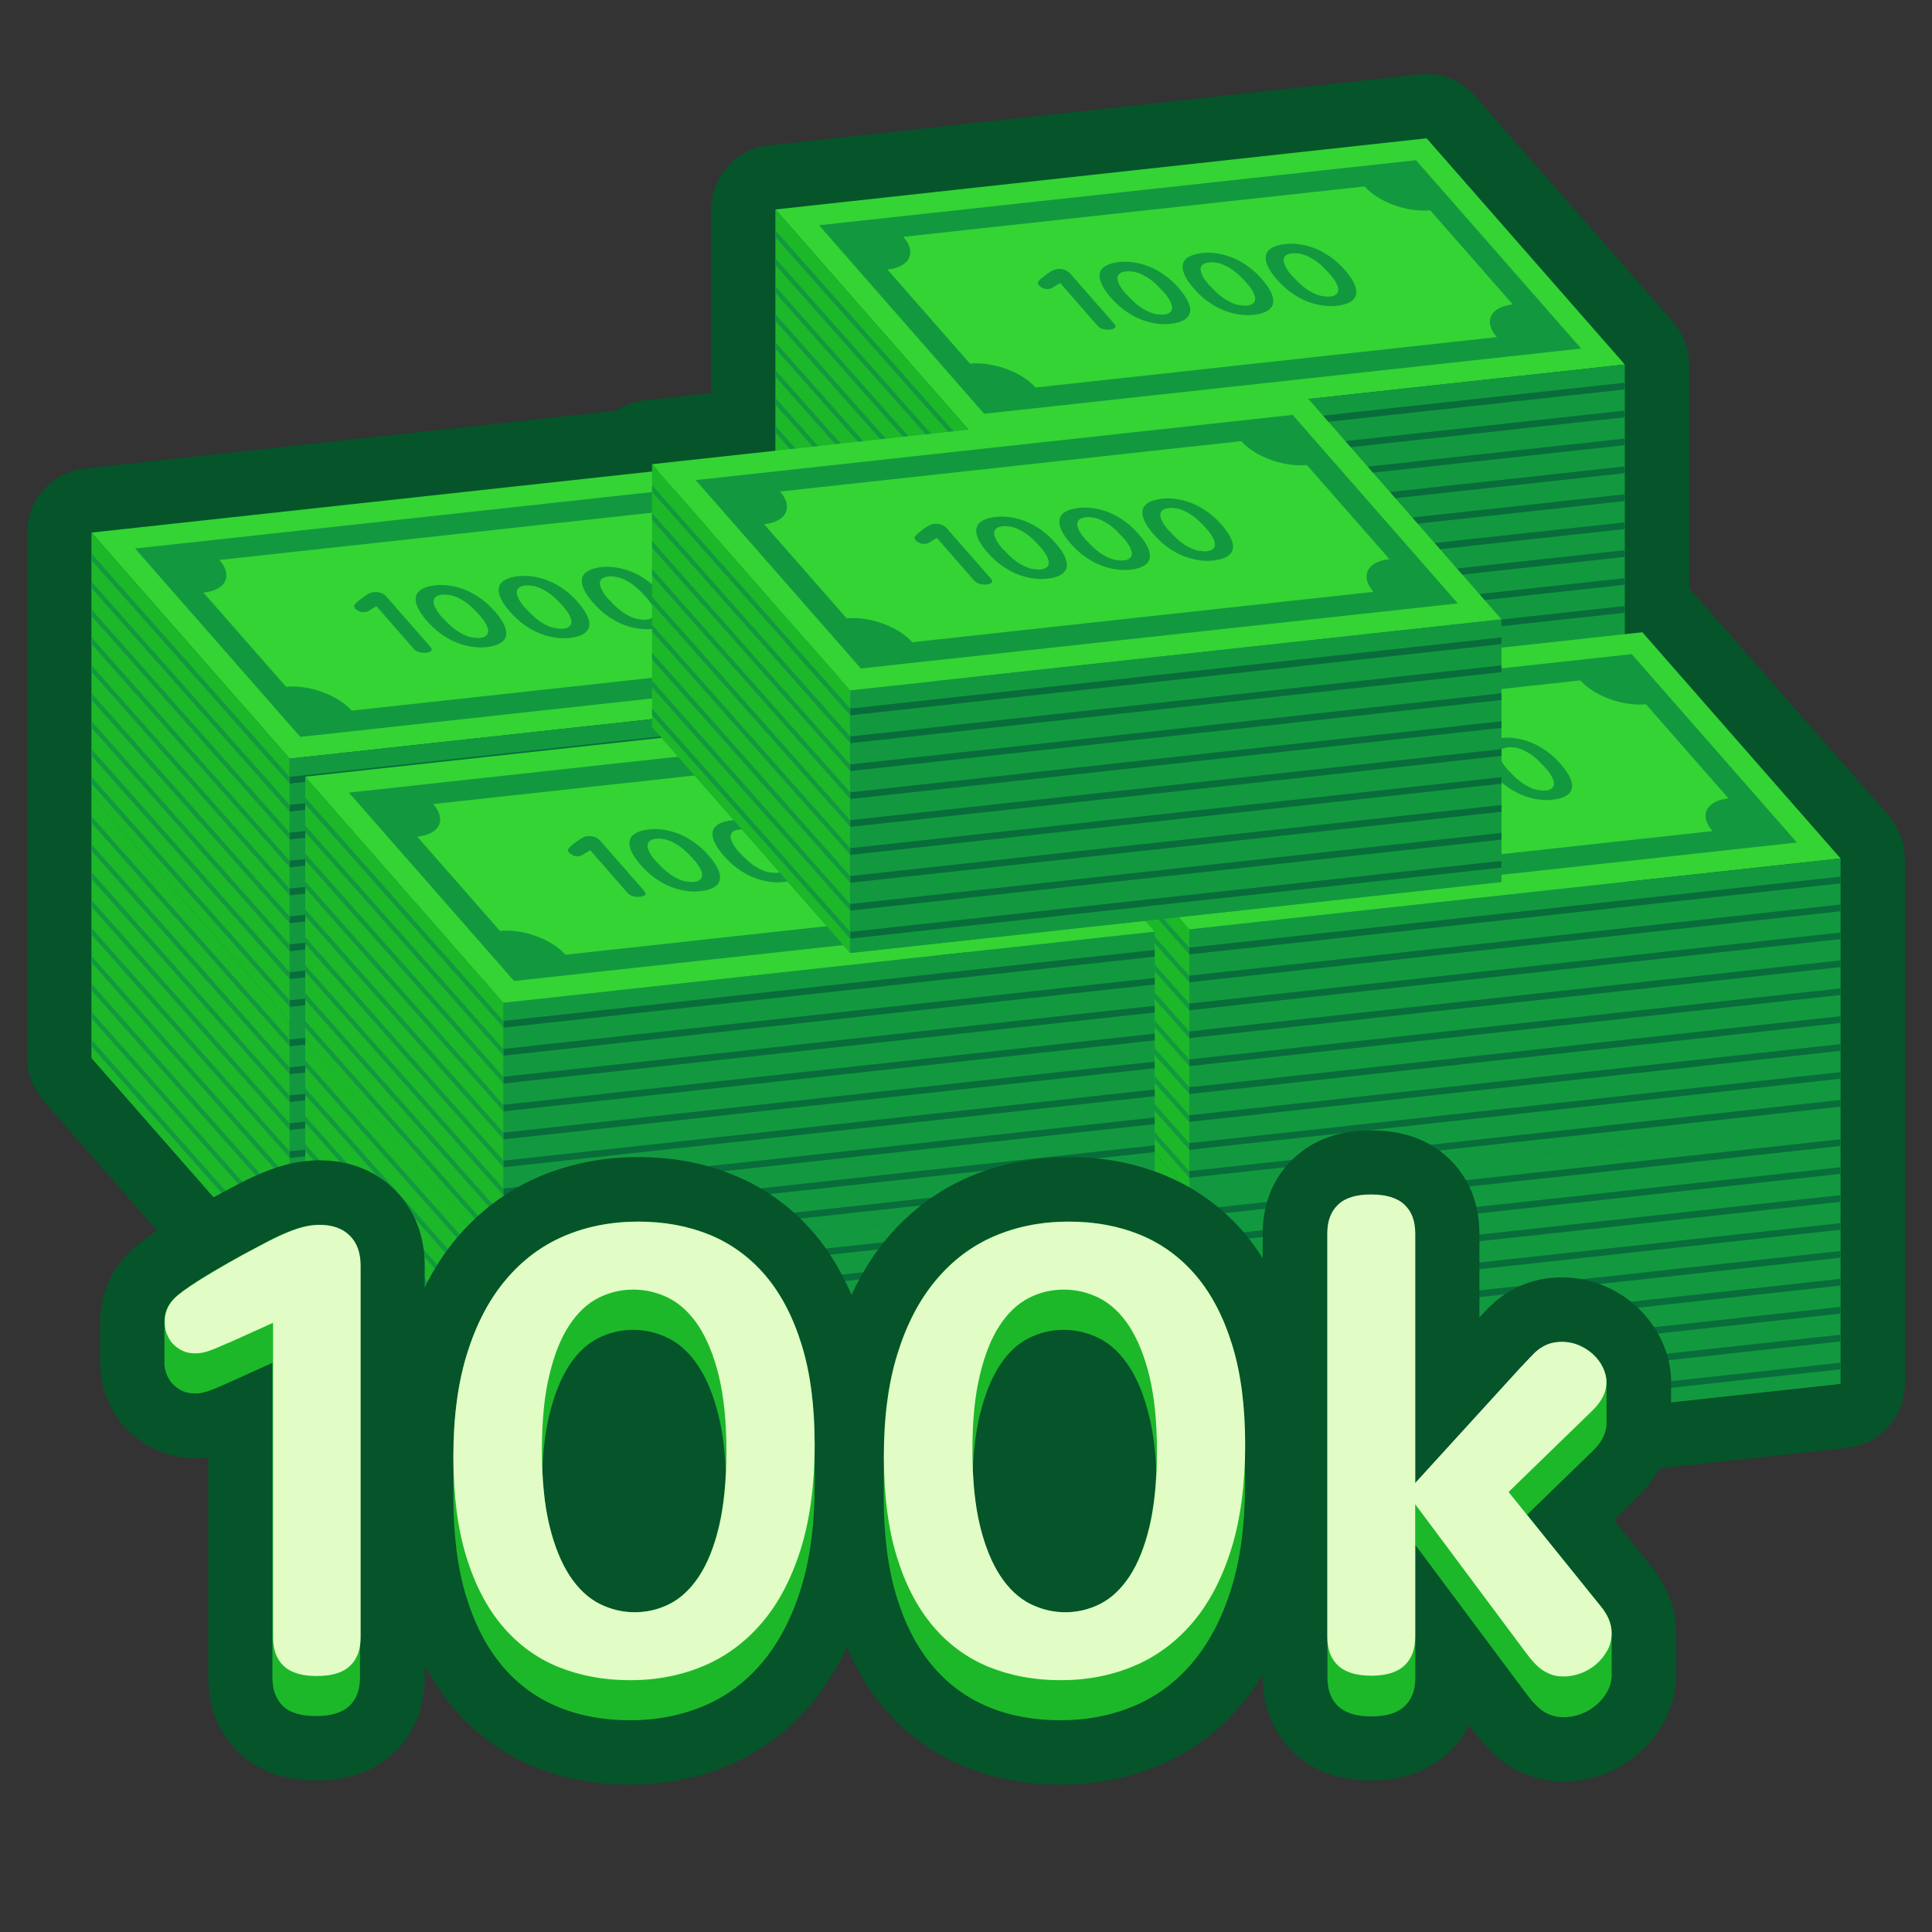 <?xml version="1.0" encoding="UTF-8"?>
<svg id="Icon" xmlns="http://www.w3.org/2000/svg" viewBox="0 0 120 120">
  <rect x="0" y="0" width="120" height="120" fill="#333333" stroke="none"/>
  <defs>
    <style>
      .cls-1 {
        fill: #e1fcc5;
      }

      .cls-2 {
        fill: #12993f;
      }

      .cls-3 {
        fill: #1cb829;
      }

      .cls-4 {
        fill: #34d434;
      }

      .cls-5 {
        fill: #086d3b;
      }

      .cls-6 {
        fill: #05542a;
      }
    </style>
  </defs>
  <g>
    <path class="cls-6" d="M118.32,53.32v32.63s-.01.08-.01.11c-.01.18-.02.35-.05.52-.01.06-.02.13-.03.19-.05.2-.1.41-.18.6,0,.02-.01.04-.02.05-.07.2-.17.39-.27.56-.04.06-.07.11-.11.17-.09.13-.18.26-.28.38-.05.05-.09.1-.13.14-.13.14-.27.28-.42.4-.02,0-.04.03-.06.04-.17.14-.35.25-.54.35-.05.03-.11.06-.17.09-.15.07-.29.13-.45.18-.06.02-.12.04-.19.06-.21.06-.43.11-.66.14l-40.45,4.41c-.14.01-.28.02-.43.02-.27,0-.53-.03-.79-.08-.01,0-.03,0-.05-.01t-.02.01c-.07.02-.13.05-.2.06-.21.06-.43.11-.65.14l-40.45,4.41c-.15.02-.29.02-.43.02-.01,0-.01.01-.01.01-.26,0-.52-.04-.78-.09h-.06c-.06-.02-.13-.05-.19-.07-.17-.04-.34-.09-.51-.16-.03-.02-.07-.02-.1-.04-.06-.03-.11-.07-.17-.1-.15-.07-.29-.15-.42-.25-.05-.03-.1-.04-.14-.08-.04-.03-.08-.07-.12-.11-.06-.04-.12-.08-.18-.13-.06-.05-.1-.12-.16-.18s-.12-.1-.17-.16l-12.31-14.04c-.15-.17-.27-.35-.39-.53-.02-.04-.04-.07-.06-.11t-.01-.01c-.06-.04-.12-.08-.18-.13s-.11-.12-.16-.18c-.06-.06-.12-.1-.18-.16l-12.31-14.04c-.14-.17-.27-.35-.38-.53-.03-.06-.06-.11-.1-.17-.07-.14-.14-.28-.2-.43-.03-.06-.05-.12-.07-.18-.07-.18-.12-.37-.16-.55,0-.03-.01-.05-.01-.07-.04-.22-.06-.43-.06-.65,0-.02-.01-.04-.01-.06v-32.63s.01-.1.01-.16c.01-.11.02-.23.03-.35.01-.08.03-.16.04-.24.02-.11.05-.22.08-.32.02-.09.04-.17.07-.25.02-.04.03-.09.04-.13.03-.06.06-.11.08-.17.04-.08.07-.15.11-.23.05-.1.11-.19.17-.29.04-.06.08-.13.13-.2.07-.09.14-.18.22-.27.05-.05.09-.11.15-.17.09-.09.18-.17.28-.26.05-.04.09-.08.14-.12.15-.12.31-.22.47-.32.04-.02.08-.03.12-.05.13-.07.27-.14.41-.2.02,0,.03-.01.04-.02.06-.02.11-.02.17-.04.11-.04.23-.08.35-.1.08-.02.17-.04.25-.05.07-.01.14-.03.21-.04l33.06-3.6c.07-.05.14-.1.21-.14.04-.02.08-.04.11-.06.14-.07.27-.13.42-.19.01-.01.03-.01.04-.02.05-.02.11-.03.16-.05.12-.04.23-.07.35-.1.09-.02.17-.03.26-.05.07-.01.13-.02.2-.03l4.1-.45v-11.4c0-.06.01-.11.01-.16.01-.12.01-.23.03-.35.01-.08.02-.16.04-.25.02-.1.04-.21.07-.32.03-.08.05-.16.08-.24.02-.05.02-.09.04-.13.02-.06.06-.12.08-.17.04-.08.07-.16.11-.23.05-.1.11-.19.17-.29.04-.07.08-.13.13-.2.07-.09.14-.18.22-.27.05-.06.09-.11.14-.17.09-.09.19-.17.29-.26.04-.04.09-.08.14-.12.15-.12.31-.23.47-.32.04-.02.08-.03.11-.05.14-.07.28-.14.42-.2,0,0,.03-.01.04-.02.05-.02.11-.03.16-.04.12-.04.24-.08.36-.11.08-.02.16-.03.24-.04.07-.01.14-.03.22-.04l40.44-4.41c1.3-.14,2.58.36,3.44,1.34l12.32,14.04c.05.07.1.14.15.21.04.05.07.09.11.14.14.2.26.41.36.63.02.03.03.07.05.11.08.2.15.41.2.62.01.05.02.09.03.14.05.24.08.49.08.73,0,.02.01.04.01.06v13.9l.1.1,12.31,14.04.15.21s.08.09.11.14c.14.2.26.41.36.63.02.04.03.07.05.11.08.2.15.41.2.62.01.05.03.09.04.15.04.23.07.48.07.72,0,.02.01.04.01.06Z"/>
    <g>
      <g>
        <polygon class="cls-2" points="100.92 38.95 60.47 43.37 48.16 29.32 88.61 24.91 100.92 38.95"/>
        <polygon class="cls-4" points="100.92 22.64 60.47 27.05 48.16 13.01 88.61 8.59 100.92 22.64"/>
        <polygon class="cls-2" points="61.13 25.7 50.87 13.99 87.95 9.95 98.21 21.65 61.13 25.7"/>
        <path class="cls-4" d="M60.25,22.59l-5.13-5.85c1.4-.15,1.84-1.06.99-2.03l28.65-3.13c.85.97,2.67,1.63,4.07,1.48l5.13,5.85c-1.4.15-1.84,1.06-.99,2.03l-28.65,3.13c-.85-.97-2.67-1.63-4.07-1.48Z"/>
        <g>
          <path class="cls-2" d="M65.45,17.83s-.07.04-.1.05-.05.03-.08.04-.05.02-.07.02-.05,0-.07.01c-.05,0-.11,0-.17,0s-.11-.02-.17-.05-.1-.05-.15-.08-.08-.06-.11-.1c-.07-.08-.08-.14-.05-.21.02-.04.07-.1.16-.18s.2-.17.34-.27c.08-.06.15-.11.21-.15s.12-.08.17-.1.11-.05.16-.07.11-.03.17-.03c.15-.02.3,0,.44.05s.26.13.35.24l2.71,3.09c.09.1.12.19.08.25s-.15.11-.32.13-.33,0-.47-.04-.25-.12-.34-.23l-2.29-2.62-.39.23Z"/>
          <path class="cls-2" d="M68.99,18.48c-.29-.33-.48-.62-.59-.88s-.13-.48-.08-.66.18-.33.38-.44.46-.18.78-.22.64-.03.96.02.65.14.97.27.63.31.94.53.6.49.88.81.48.62.59.88.13.48.08.66-.18.33-.38.44-.46.18-.78.22-.64.03-.96-.02-.65-.14-.97-.27-.63-.31-.94-.53-.6-.49-.88-.81ZM70,18.31c.22.25.43.45.64.62s.41.29.61.39.38.16.56.19.34.04.48.03.27-.05.36-.12.14-.15.15-.27-.03-.26-.12-.44-.24-.39-.46-.63-.43-.45-.64-.62-.41-.29-.61-.39-.38-.16-.56-.19-.34-.04-.49-.02-.27.05-.36.12-.14.15-.15.27.03.26.12.44.24.39.46.63Z"/>
          <path class="cls-2" d="M74.15,17.92c-.29-.33-.48-.62-.59-.88s-.13-.48-.08-.66.18-.33.38-.44.46-.18.78-.22.64-.03.96.02.65.14.97.27.63.31.94.53.6.49.88.81.48.62.59.88.13.48.08.66-.18.33-.38.44-.46.18-.78.22-.64.03-.96-.02-.65-.14-.97-.27-.63-.31-.94-.53-.6-.49-.88-.81ZM75.16,17.75c.22.25.43.45.64.62s.41.29.61.39.38.16.56.19.34.04.48.03.27-.05.36-.12.14-.15.15-.27-.03-.26-.12-.44-.24-.39-.46-.63-.43-.45-.64-.62-.41-.29-.61-.39-.38-.16-.56-.19-.34-.04-.49-.02-.27.05-.36.12-.14.15-.15.27.03.26.12.44.24.39.46.63Z"/>
          <path class="cls-2" d="M79.31,17.36c-.29-.33-.48-.62-.59-.88s-.13-.48-.08-.66.18-.33.38-.44.46-.18.78-.22.64-.03.96.02.65.14.97.27.63.31.94.53.6.49.88.81.48.62.59.88.13.48.08.66-.18.33-.38.44-.46.18-.78.22-.64.03-.96-.02-.65-.14-.97-.27-.63-.31-.94-.53-.6-.49-.88-.81ZM80.32,17.19c.22.25.43.45.64.62s.41.29.61.39.38.16.56.19.34.04.48.03.27-.05.36-.12.14-.15.15-.27-.03-.26-.12-.44-.24-.39-.46-.63-.43-.45-.64-.62-.41-.29-.61-.39-.38-.16-.56-.19-.34-.04-.49-.02-.27.05-.36.12-.14.15-.15.27.03.26.12.44.24.39.46.63Z"/>
        </g>
        <polygon class="cls-3" points="60.47 27.05 60.47 43.37 48.16 29.32 48.16 13.01 60.47 27.05"/>
        <polygon class="cls-2" points="60.47 27.05 60.47 43.37 100.92 38.95 100.92 22.64 60.47 27.05"/>
        <g>
          <polygon class="cls-5" points="60.47 28.18 60.47 28.6 100.92 24.19 100.92 23.77 60.47 28.18"/>
          <polygon class="cls-5" points="60.47 29.92 60.47 30.33 100.92 25.92 100.92 25.5 60.47 29.92"/>
          <polygon class="cls-5" points="60.47 31.65 60.47 32.07 100.92 27.65 100.92 27.24 60.47 31.65"/>
          <polygon class="cls-5" points="60.47 33.38 60.47 33.8 100.92 29.39 100.92 28.97 60.47 33.38"/>
          <polygon class="cls-5" points="60.47 35.12 60.47 35.54 100.92 31.12 100.92 30.7 60.47 35.12"/>
          <polygon class="cls-5" points="60.47 36.85 60.47 37.27 100.92 32.86 100.92 32.44 60.47 36.85"/>
          <polygon class="cls-5" points="60.47 38.59 60.47 39 100.92 34.59 100.92 34.17 60.47 38.59"/>
          <polygon class="cls-5" points="60.47 40.32 60.47 40.74 100.92 36.32 100.92 35.91 60.47 40.32"/>
          <polygon class="cls-5" points="60.47 42.05 60.47 42.47 100.92 38.06 100.92 37.64 60.47 42.05"/>
        </g>
        <g>
          <polygon class="cls-2" points="60.47 28.18 60.47 28.6 48.16 14.73 48.16 14.31 60.47 28.18"/>
          <polygon class="cls-2" points="60.47 29.92 60.47 30.33 48.16 16.46 48.16 16.04 60.47 29.92"/>
          <polygon class="cls-2" points="60.47 31.65 60.47 32.07 48.16 18.19 48.16 17.78 60.47 31.65"/>
          <polygon class="cls-2" points="60.47 33.38 60.47 33.8 48.16 19.93 48.16 19.51 60.47 33.38"/>
          <polygon class="cls-2" points="60.47 35.12 60.47 35.54 48.16 21.66 48.16 21.25 60.47 35.12"/>
          <polygon class="cls-2" points="60.47 36.85 60.47 37.27 48.16 23.4 48.16 22.98 60.47 36.85"/>
          <polygon class="cls-2" points="60.47 38.59 60.47 39 48.16 25.13 48.16 24.71 60.47 38.59"/>
          <polygon class="cls-2" points="60.47 40.32 60.47 40.74 48.16 26.86 48.16 26.45 60.47 40.32"/>
          <polygon class="cls-2" points="60.47 42.05 60.47 42.47 48.16 28.6 48.16 28.18 60.47 42.05"/>
        </g>
        <g>
          <polygon class="cls-2" points="100.92 55.27 60.47 59.68 48.16 45.64 88.61 41.22 100.92 55.27"/>
          <polygon class="cls-3" points="60.47 43.37 60.47 59.68 48.16 45.64 48.16 29.32 60.47 43.37"/>
          <polygon class="cls-2" points="60.47 43.37 60.47 59.68 100.92 55.27 100.92 38.95 60.47 43.37"/>
          <g>
            <polygon class="cls-5" points="60.47 44.5 60.47 44.91 100.92 40.5 100.92 40.08 60.47 44.5"/>
            <polygon class="cls-5" points="60.47 46.23 60.47 46.65 100.92 42.23 100.92 41.82 60.47 46.23"/>
            <polygon class="cls-5" points="60.47 47.96 60.47 48.38 100.92 43.97 100.92 43.55 60.47 47.96"/>
            <polygon class="cls-5" points="60.47 49.7 60.47 50.12 100.92 45.7 100.92 45.29 60.47 49.7"/>
            <polygon class="cls-5" points="60.47 51.43 60.47 51.85 100.92 47.44 100.92 47.02 60.47 51.43"/>
            <polygon class="cls-5" points="60.47 53.17 60.47 53.58 100.92 49.17 100.92 48.75 60.47 53.17"/>
            <polygon class="cls-5" points="60.47 54.9 60.47 55.32 100.92 50.91 100.92 50.49 60.47 54.9"/>
            <polygon class="cls-5" points="60.47 56.64 60.47 57.05 100.92 52.64 100.92 52.22 60.47 56.64"/>
            <polygon class="cls-5" points="60.47 58.37 60.47 58.79 100.92 54.37 100.92 53.96 60.47 58.37"/>
          </g>
          <g>
            <polygon class="cls-2" points="60.47 44.5 60.47 44.91 48.16 31.04 48.16 30.62 60.47 44.5"/>
            <polygon class="cls-2" points="60.47 46.23 60.47 46.65 48.16 32.77 48.16 32.36 60.47 46.23"/>
            <polygon class="cls-2" points="60.47 47.96 60.47 48.38 48.16 34.51 48.16 34.09 60.47 47.96"/>
            <polygon class="cls-2" points="60.47 49.7 60.47 50.12 48.16 36.24 48.16 35.83 60.47 49.7"/>
            <polygon class="cls-2" points="60.47 51.43 60.47 51.85 48.16 37.98 48.16 37.56 60.47 51.43"/>
            <polygon class="cls-2" points="60.47 53.17 60.47 53.58 48.16 39.71 48.16 39.29 60.47 53.17"/>
            <polygon class="cls-2" points="60.47 54.9 60.47 55.32 48.16 41.45 48.16 41.03 60.47 54.9"/>
            <polygon class="cls-2" points="60.47 56.64 60.47 57.05 48.16 43.18 48.16 42.76 60.47 56.64"/>
            <polygon class="cls-2" points="60.47 58.37 60.47 58.79 48.16 44.91 48.16 44.5 60.47 58.37"/>
          </g>
        </g>
      </g>
      <g>
        <polygon class="cls-2" points="114.32 69.63 73.87 74.05 61.56 60 102.01 55.59 114.32 69.63"/>
        <polygon class="cls-4" points="114.32 53.32 73.87 57.73 61.56 43.69 102.01 39.27 114.32 53.32"/>
        <polygon class="cls-2" points="74.53 56.38 64.27 44.67 101.35 40.63 111.61 52.33 74.53 56.38"/>
        <path class="cls-4" d="M73.65,53.27l-5.13-5.85c1.4-.15,1.84-1.06.99-2.03l28.65-3.13c.85.97,2.67,1.63,4.07,1.48l5.13,5.85c-1.4.15-1.84,1.06-.99,2.03l-28.65,3.13c-.85-.97-2.67-1.63-4.07-1.48Z"/>
        <g>
          <path class="cls-2" d="M78.85,48.51s-.07.04-.1.05-.05.03-.08.04-.05.02-.07.02-.05,0-.07.01c-.05,0-.11,0-.17,0s-.11-.02-.17-.05-.1-.05-.15-.08-.08-.06-.11-.1c-.07-.08-.08-.14-.05-.21.02-.04.07-.1.16-.18s.2-.17.34-.27c.08-.06.15-.11.21-.15s.12-.08.17-.1.11-.05.16-.07.11-.03.17-.03c.15-.02.3,0,.44.05s.26.13.35.24l2.71,3.09c.09.1.12.19.08.25s-.15.11-.32.13-.33,0-.47-.04-.25-.12-.34-.23l-2.29-2.62-.39.23Z"/>
          <path class="cls-2" d="M82.39,49.16c-.29-.33-.48-.62-.59-.88s-.13-.48-.08-.66.18-.33.38-.44.46-.18.78-.22.64-.03.96.02.65.14.97.27.63.31.94.53.6.49.88.81.48.62.59.88.13.48.08.66-.18.33-.38.44-.46.18-.78.22-.64.03-.96-.02-.65-.14-.97-.27-.63-.31-.94-.53-.6-.49-.88-.81ZM83.4,48.99c.22.25.43.45.64.62s.41.29.61.39.38.16.56.19.34.04.48.03.27-.05.36-.12.14-.15.15-.27-.03-.26-.12-.44-.24-.39-.46-.63-.43-.45-.64-.62-.41-.29-.61-.39-.38-.16-.56-.19-.34-.04-.49-.02-.27.05-.36.12-.14.15-.15.27.03.26.12.44.24.39.46.63Z"/>
          <path class="cls-2" d="M87.55,48.6c-.29-.33-.48-.62-.59-.88s-.13-.48-.08-.66.18-.33.38-.44.46-.18.78-.22.64-.03.96.02.65.14.97.27.63.31.94.53.6.49.88.81.48.62.59.88.13.48.08.66-.18.33-.38.44-.46.18-.78.22-.64.03-.96-.02-.65-.14-.97-.27-.63-.31-.94-.53-.6-.49-.88-.81ZM88.56,48.43c.22.25.43.45.64.62s.41.29.61.39.38.16.56.19.34.04.48.03.27-.05.36-.12.14-.15.15-.27-.03-.26-.12-.44-.24-.39-.46-.63-.43-.45-.64-.62-.41-.29-.61-.39-.38-.16-.56-.19-.34-.04-.49-.02-.27.05-.36.12-.14.15-.15.27.03.26.12.44.24.39.46.63Z"/>
          <path class="cls-2" d="M92.71,48.04c-.29-.33-.48-.62-.59-.88s-.13-.48-.08-.66.18-.33.38-.44.46-.18.78-.22.64-.03.96.02.65.14.97.27.63.31.94.53.6.49.88.81.48.62.59.88.13.48.08.66-.18.33-.38.44-.46.18-.78.22-.64.03-.96-.02-.65-.14-.97-.27-.63-.31-.94-.53-.6-.49-.88-.81ZM93.72,47.87c.22.25.43.45.64.62s.41.29.61.39.38.16.56.19.34.04.48.03.27-.05.36-.12.14-.15.15-.27-.03-.26-.12-.44-.24-.39-.46-.63-.43-.45-.64-.62-.41-.29-.61-.39-.38-.16-.56-.19-.34-.04-.49-.02-.27.05-.36.12-.14.15-.15.27.03.26.12.44.24.39.46.63Z"/>
        </g>
        <polygon class="cls-3" points="73.87 57.73 73.87 74.05 61.56 60 61.56 43.69 73.87 57.73"/>
        <polygon class="cls-2" points="73.87 57.73 73.87 74.05 114.32 69.63 114.32 53.32 73.87 57.73"/>
        <g>
          <polygon class="cls-5" points="73.87 58.86 73.87 59.28 114.32 54.87 114.32 54.45 73.87 58.86"/>
          <polygon class="cls-5" points="73.87 60.6 73.87 61.01 114.32 56.6 114.32 56.18 73.87 60.6"/>
          <polygon class="cls-5" points="73.87 62.33 73.87 62.75 114.32 58.33 114.32 57.92 73.87 62.33"/>
          <polygon class="cls-5" points="73.87 64.06 73.87 64.48 114.32 60.07 114.32 59.65 73.87 64.06"/>
          <polygon class="cls-5" points="73.87 65.8 73.87 66.22 114.32 61.8 114.32 61.39 73.87 65.8"/>
          <polygon class="cls-5" points="73.87 67.53 73.87 67.95 114.32 63.54 114.32 63.12 73.87 67.53"/>
          <polygon class="cls-5" points="73.87 69.27 73.87 69.68 114.32 65.27 114.32 64.85 73.87 69.27"/>
          <polygon class="cls-5" points="73.87 71 73.87 71.42 114.32 67 114.32 66.59 73.87 71"/>
          <polygon class="cls-5" points="73.87 72.74 73.87 73.15 114.32 68.74 114.32 68.32 73.87 72.74"/>
        </g>
        <g>
          <polygon class="cls-2" points="73.87 58.86 73.87 59.28 61.56 45.41 61.56 44.99 73.87 58.86"/>
          <polygon class="cls-2" points="73.87 60.6 73.87 61.01 61.56 47.14 61.56 46.72 73.87 60.6"/>
          <polygon class="cls-2" points="73.87 62.33 73.87 62.75 61.56 48.87 61.56 48.46 73.87 62.33"/>
          <polygon class="cls-2" points="73.87 64.06 73.87 64.48 61.56 50.61 61.56 50.19 73.87 64.06"/>
          <polygon class="cls-2" points="73.87 65.8 73.87 66.22 61.56 52.34 61.56 51.93 73.87 65.8"/>
          <polygon class="cls-2" points="73.87 67.53 73.87 67.95 61.56 54.08 61.56 53.66 73.87 67.53"/>
          <polygon class="cls-2" points="73.87 69.27 73.87 69.68 61.56 55.81 61.56 55.39 73.87 69.27"/>
          <polygon class="cls-2" points="73.87 71 73.87 71.42 61.56 57.55 61.56 57.13 73.87 71"/>
          <polygon class="cls-2" points="73.87 72.74 73.87 73.15 61.56 59.28 61.56 58.86 73.87 72.74"/>
        </g>
        <g>
          <polygon class="cls-2" points="114.32 85.95 73.87 90.36 61.56 76.32 102.01 71.9 114.32 85.95"/>
          <polygon class="cls-3" points="73.87 74.05 73.87 90.36 61.56 76.32 61.56 60 73.87 74.05"/>
          <polygon class="cls-2" points="73.87 74.05 73.87 90.36 114.32 85.95 114.32 69.63 73.87 74.05"/>
          <g>
            <polygon class="cls-5" points="73.87 75.18 73.87 75.59 114.32 71.18 114.32 70.76 73.87 75.18"/>
            <polygon class="cls-5" points="73.87 76.91 73.87 77.33 114.32 72.91 114.32 72.5 73.87 76.91"/>
            <polygon class="cls-5" points="73.87 78.65 73.87 79.06 114.32 74.65 114.32 74.23 73.87 78.65"/>
            <polygon class="cls-5" points="73.87 80.38 73.87 80.8 114.32 76.38 114.32 75.97 73.87 80.38"/>
            <polygon class="cls-5" points="73.87 82.11 73.87 82.53 114.32 78.12 114.32 77.7 73.87 82.11"/>
            <polygon class="cls-5" points="73.87 83.85 73.87 84.26 114.32 79.85 114.32 79.43 73.87 83.85"/>
            <polygon class="cls-5" points="73.87 85.58 73.87 86 114.32 81.59 114.32 81.17 73.87 85.58"/>
            <polygon class="cls-5" points="73.87 87.32 73.87 87.73 114.32 83.32 114.32 82.9 73.87 87.32"/>
            <polygon class="cls-5" points="73.87 89.05 73.87 89.47 114.32 85.05 114.32 84.64 73.87 89.05"/>
          </g>
          <g>
            <polygon class="cls-2" points="73.87 75.18 73.87 75.59 61.56 61.72 61.56 61.3 73.87 75.18"/>
            <polygon class="cls-2" points="73.87 76.91 73.87 77.33 61.56 63.46 61.56 63.04 73.87 76.91"/>
            <polygon class="cls-2" points="73.87 78.65 73.87 79.06 61.56 65.19 61.56 64.77 73.87 78.65"/>
            <polygon class="cls-2" points="73.87 80.38 73.87 80.8 61.56 66.92 61.56 66.51 73.87 80.38"/>
            <polygon class="cls-2" points="73.87 82.11 73.87 82.53 61.56 68.66 61.56 68.24 73.87 82.11"/>
            <polygon class="cls-2" points="73.87 83.85 73.87 84.26 61.56 70.39 61.56 69.97 73.87 83.85"/>
            <polygon class="cls-2" points="73.87 85.58 73.87 86 61.56 72.13 61.56 71.71 73.87 85.58"/>
            <polygon class="cls-2" points="73.87 87.32 73.87 87.73 61.56 73.86 61.56 73.44 73.87 87.32"/>
            <polygon class="cls-2" points="73.87 89.05 73.87 89.47 61.56 75.59 61.56 75.18 73.87 89.05"/>
          </g>
        </g>
      </g>
      <g>
        <polygon class="cls-2" points="58.44 59.03 17.99 63.44 5.68 49.39 46.13 44.98 58.44 59.03"/>
        <polygon class="cls-4" points="58.44 42.71 17.99 47.12 5.68 33.08 46.13 28.67 58.44 42.71"/>
        <polygon class="cls-2" points="18.65 45.77 8.39 34.07 45.47 30.02 55.73 41.72 18.65 45.77"/>
        <path class="cls-4" d="M17.77,42.66l-5.13-5.85c1.4-.15,1.84-1.06.99-2.03l28.65-3.13c.85.97,2.67,1.63,4.07,1.48l5.13,5.85c-1.4.15-1.84,1.06-.99,2.03l-28.65,3.13c-.85-.97-2.67-1.63-4.07-1.48Z"/>
        <g>
          <path class="cls-2" d="M22.98,37.9s-.07.04-.1.05-.05.03-.08.04-.05.02-.07.02-.05,0-.07.01c-.05,0-.11,0-.17,0s-.11-.02-.17-.05-.1-.05-.15-.08-.08-.06-.11-.1c-.07-.08-.08-.14-.05-.21.02-.04.07-.1.16-.18s.2-.17.34-.27c.08-.06.15-.11.21-.15s.12-.08.17-.1.11-.05.16-.07.11-.03.17-.03c.15-.02.3,0,.44.05s.26.13.35.24l2.71,3.09c.09.1.12.19.08.25s-.15.11-.32.13-.33,0-.47-.04-.25-.12-.34-.23l-2.29-2.62-.39.23Z"/>
          <path class="cls-2" d="M26.51,38.56c-.29-.33-.48-.62-.59-.88s-.13-.48-.08-.66.18-.33.38-.44.46-.18.78-.22.64-.03.96.02.65.14.97.27.63.31.94.53.6.49.88.81.48.62.59.88.13.48.08.66-.18.33-.38.44-.46.18-.78.22-.64.03-.96-.02-.65-.14-.97-.27-.63-.31-.94-.53-.6-.49-.88-.81ZM27.52,38.39c.22.25.43.45.64.62s.41.29.61.39.38.16.56.19.34.04.48.03.27-.05.36-.12.14-.15.15-.27-.03-.26-.12-.44-.24-.39-.46-.63-.43-.45-.64-.62-.41-.29-.61-.39-.38-.16-.56-.19-.34-.04-.49-.02-.27.05-.36.12-.14.15-.15.27.03.26.12.44.24.39.46.63Z"/>
          <path class="cls-2" d="M31.67,37.99c-.29-.33-.48-.62-.59-.88s-.13-.48-.08-.66.18-.33.38-.44.46-.18.78-.22.64-.03.96.02.65.14.97.27.63.31.94.53.6.49.88.81.48.62.59.88.13.48.08.66-.18.33-.38.44-.46.18-.78.22-.64.03-.96-.02-.65-.14-.97-.27-.63-.31-.94-.53-.6-.49-.88-.81ZM32.69,37.82c.22.25.43.45.64.62s.41.29.61.39.38.16.56.19.34.04.48.03.27-.05.36-.12.14-.15.15-.27-.03-.26-.12-.44-.24-.39-.46-.63-.43-.45-.64-.62-.41-.29-.61-.39-.38-.16-.56-.19-.34-.04-.49-.02-.27.05-.36.12-.14.15-.15.27.03.26.12.44.24.39.46.63Z"/>
          <path class="cls-2" d="M36.83,37.43c-.29-.33-.48-.62-.59-.88s-.13-.48-.08-.66.18-.33.38-.44.46-.18.78-.22.64-.03.96.02.65.14.97.27.63.31.94.53.6.49.88.81.48.62.59.88.13.48.08.66-.18.33-.38.44-.46.18-.78.22-.64.03-.96-.02-.65-.14-.97-.27-.63-.31-.94-.53-.6-.49-.88-.81ZM37.85,37.26c.22.25.43.45.64.62s.41.29.61.39.38.16.56.19.34.04.48.03.27-.05.36-.12.14-.15.15-.27-.03-.26-.12-.44-.24-.39-.46-.63-.43-.45-.64-.62-.41-.29-.61-.39-.38-.16-.56-.19-.34-.04-.49-.02-.27.05-.36.12-.14.15-.15.27.03.26.12.44.24.39.46.63Z"/>
        </g>
        <polygon class="cls-3" points="17.99 47.12 17.99 63.44 5.68 49.39 5.68 33.08 17.99 47.12"/>
        <polygon class="cls-2" points="17.99 47.12 17.99 63.44 58.44 59.03 58.44 42.71 17.99 47.12"/>
        <g>
          <polygon class="cls-5" points="17.99 48.25 17.99 48.67 58.44 44.26 58.44 43.84 17.99 48.25"/>
          <polygon class="cls-5" points="17.99 49.99 17.99 50.41 58.44 45.99 58.44 45.57 17.99 49.99"/>
          <polygon class="cls-5" points="17.99 51.72 17.99 52.14 58.44 47.73 58.44 47.31 17.99 51.72"/>
          <polygon class="cls-5" points="17.99 53.46 17.99 53.87 58.44 49.46 58.44 49.04 17.99 53.46"/>
          <polygon class="cls-5" points="17.99 55.19 17.99 55.61 58.44 51.19 58.44 50.78 17.99 55.19"/>
          <polygon class="cls-5" points="17.99 56.92 17.99 57.34 58.44 52.93 58.44 52.51 17.99 56.92"/>
          <polygon class="cls-5" points="17.99 58.66 17.99 59.08 58.44 54.66 58.44 54.25 17.99 58.66"/>
          <polygon class="cls-5" points="17.99 60.39 17.99 60.81 58.44 56.4 58.44 55.98 17.99 60.39"/>
          <polygon class="cls-5" points="17.99 62.13 17.99 62.54 58.44 58.13 58.44 57.71 17.99 62.13"/>
        </g>
        <g>
          <polygon class="cls-2" points="17.99 48.25 17.99 48.67 5.68 34.8 5.68 34.38 17.99 48.25"/>
          <polygon class="cls-2" points="17.99 49.99 17.99 50.41 5.68 36.53 5.68 36.12 17.99 49.99"/>
          <polygon class="cls-2" points="17.99 51.72 17.99 52.14 5.68 38.27 5.68 37.85 17.99 51.72"/>
          <polygon class="cls-2" points="17.99 53.46 17.99 53.87 5.68 40 5.68 39.58 17.99 53.46"/>
          <polygon class="cls-2" points="17.99 55.19 17.99 55.61 5.68 41.73 5.68 41.32 17.99 55.19"/>
          <polygon class="cls-2" points="17.99 56.92 17.99 57.34 5.68 43.47 5.68 43.05 17.99 56.92"/>
          <polygon class="cls-2" points="17.99 58.66 17.99 59.08 5.68 45.2 5.68 44.79 17.99 58.66"/>
          <polygon class="cls-2" points="17.99 60.39 17.99 60.81 5.68 46.94 5.68 46.52 17.99 60.39"/>
          <polygon class="cls-2" points="17.99 62.13 17.99 62.54 5.68 48.67 5.68 48.25 17.99 62.13"/>
        </g>
        <g>
          <polygon class="cls-2" points="58.44 75.34 17.99 79.75 5.68 65.71 46.13 61.3 58.44 75.34"/>
          <polygon class="cls-3" points="17.99 63.44 17.99 79.75 5.68 65.71 5.68 49.39 17.99 63.44"/>
          <polygon class="cls-2" points="17.99 63.44 17.99 79.75 58.44 75.34 58.44 59.03 17.99 63.44"/>
          <g>
            <polygon class="cls-5" points="17.99 64.57 17.99 64.99 58.44 60.57 58.44 60.16 17.99 64.57"/>
            <polygon class="cls-5" points="17.99 66.3 17.99 66.72 58.44 62.31 58.44 61.89 17.99 66.3"/>
            <polygon class="cls-5" points="17.99 68.04 17.99 68.45 58.44 64.04 58.44 63.62 17.99 68.04"/>
            <polygon class="cls-5" points="17.99 69.77 17.99 70.19 58.44 65.78 58.44 65.36 17.99 69.77"/>
            <polygon class="cls-5" points="17.99 71.51 17.99 71.92 58.44 67.51 58.44 67.09 17.99 71.51"/>
            <polygon class="cls-5" points="17.99 73.24 17.99 73.66 58.44 69.24 58.44 68.83 17.99 73.24"/>
            <polygon class="cls-5" points="17.99 74.97 17.99 75.39 58.44 70.98 58.44 70.56 17.99 74.97"/>
            <polygon class="cls-5" points="17.99 76.71 17.99 77.13 58.44 72.71 58.44 72.29 17.99 76.71"/>
            <polygon class="cls-5" points="17.99 78.44 17.99 78.86 58.44 74.45 58.44 74.03 17.99 78.44"/>
          </g>
          <g>
            <polygon class="cls-2" points="17.99 64.57 17.99 64.99 5.68 51.11 5.68 50.7 17.99 64.57"/>
            <polygon class="cls-2" points="17.99 66.3 17.99 66.72 5.68 52.85 5.68 52.43 17.99 66.3"/>
            <polygon class="cls-2" points="17.99 68.04 17.99 68.45 5.68 54.58 5.68 54.16 17.99 68.04"/>
            <polygon class="cls-2" points="17.99 69.77 17.99 70.19 5.68 56.32 5.68 55.9 17.99 69.77"/>
            <polygon class="cls-2" points="17.99 71.51 17.99 71.92 5.68 58.05 5.68 57.63 17.99 71.51"/>
            <polygon class="cls-2" points="17.99 73.24 17.99 73.66 5.68 59.78 5.68 59.37 17.99 73.24"/>
            <polygon class="cls-2" points="17.99 74.97 17.99 75.39 5.68 61.52 5.68 61.1 17.99 74.97"/>
            <polygon class="cls-2" points="17.99 76.71 17.99 77.13 5.68 63.25 5.68 62.84 17.99 76.71"/>
            <polygon class="cls-2" points="17.99 78.44 17.99 78.86 5.68 64.99 5.68 64.57 17.99 78.44"/>
          </g>
        </g>
      </g>
      <g>
        <polygon class="cls-2" points="71.72 74.19 31.27 78.6 18.96 64.55 59.41 60.14 71.72 74.19"/>
        <polygon class="cls-4" points="71.72 57.87 31.27 62.29 18.96 48.24 59.41 43.83 71.72 57.87"/>
        <polygon class="cls-2" points="31.93 60.93 21.67 49.23 58.75 45.18 69.01 56.89 31.93 60.93"/>
        <path class="cls-4" d="M31.05,57.82l-5.13-5.85c1.4-.15,1.84-1.06.99-2.03l28.65-3.13c.85.97,2.67,1.63,4.07,1.48l5.13,5.85c-1.4.15-1.84,1.06-.99,2.03l-28.65,3.13c-.85-.97-2.67-1.63-4.07-1.48Z"/>
        <g>
          <path class="cls-2" d="M36.26,53.06s-.07.04-.1.05-.05.03-.08.04-.05.02-.07.02-.05,0-.07.01c-.05,0-.11,0-.17,0s-.11-.02-.17-.05-.1-.05-.15-.08-.08-.06-.11-.1c-.07-.08-.08-.14-.05-.21.02-.04.07-.1.16-.18s.2-.17.34-.27c.08-.06.15-.11.21-.15s.12-.08.17-.1.11-.05.16-.07.11-.03.17-.03c.15-.02.3,0,.44.05s.26.13.35.24l2.71,3.09c.09.1.12.19.08.25s-.15.11-.32.13-.33,0-.47-.04-.25-.12-.34-.23l-2.29-2.62-.39.23Z"/>
          <path class="cls-2" d="M39.79,53.72c-.29-.33-.48-.62-.59-.88s-.13-.48-.08-.66.18-.33.38-.44.46-.18.78-.22.64-.03.96.02.65.14.97.27.63.31.94.53.6.49.88.81.48.62.59.88.13.48.08.66-.18.33-.38.44-.46.18-.78.22-.64.03-.96-.02-.65-.14-.97-.27-.63-.31-.94-.53-.6-.49-.88-.81ZM40.81,53.55c.22.25.43.45.64.62s.41.29.61.39.38.16.56.19.34.04.48.03.27-.05.36-.12.14-.15.15-.27-.03-.26-.12-.44-.24-.39-.46-.63-.43-.45-.64-.62-.41-.29-.61-.39-.38-.16-.56-.19-.34-.04-.49-.02-.27.05-.36.12-.14.15-.15.27.03.26.12.44.24.39.46.63Z"/>
          <path class="cls-2" d="M44.95,53.15c-.29-.33-.48-.62-.59-.88s-.13-.48-.08-.66.18-.33.38-.44.46-.18.78-.22.64-.03.96.02.65.14.97.27.63.31.94.53.6.49.88.81.48.62.59.88.13.48.08.66-.18.33-.38.44-.46.18-.78.22-.64.03-.96-.02-.65-.14-.97-.27-.63-.31-.94-.53-.6-.49-.88-.81ZM45.97,52.98c.22.25.43.45.64.62s.41.29.61.39.38.16.56.19.34.04.48.03.27-.05.36-.12.14-.15.15-.27-.03-.26-.12-.44-.24-.39-.46-.63-.43-.45-.64-.62-.41-.29-.61-.39-.38-.16-.56-.19-.34-.04-.49-.02-.27.05-.36.12-.14.15-.15.27.03.26.12.44.24.39.46.63Z"/>
          <path class="cls-2" d="M50.11,52.59c-.29-.33-.48-.62-.59-.88s-.13-.48-.08-.66.18-.33.38-.44.46-.18.78-.22.64-.03.96.02.65.14.97.27.63.31.94.53.6.49.88.81.48.62.59.88.13.48.08.66-.18.33-.38.44-.46.18-.78.22-.64.03-.96-.02-.65-.14-.97-.27-.63-.31-.94-.53-.6-.49-.88-.81ZM51.13,52.42c.22.25.43.45.64.62s.41.29.61.39.38.16.56.19.34.04.48.03.27-.05.36-.12.14-.15.15-.27-.03-.26-.12-.44-.24-.39-.46-.63-.43-.45-.64-.62-.41-.29-.61-.39-.38-.16-.56-.19-.34-.04-.49-.02-.27.05-.36.12-.14.15-.15.27.03.26.12.44.24.39.46.63Z"/>
        </g>
        <polygon class="cls-3" points="31.27 62.29 31.27 78.6 18.96 64.55 18.96 48.24 31.27 62.29"/>
        <polygon class="cls-2" points="31.27 62.29 31.27 78.6 71.72 74.19 71.72 57.87 31.27 62.29"/>
        <g>
          <polygon class="cls-5" points="31.27 63.41 31.27 63.83 71.72 59.42 71.72 59 31.27 63.41"/>
          <polygon class="cls-5" points="31.27 65.15 31.27 65.57 71.72 61.15 71.72 60.74 31.27 65.15"/>
          <polygon class="cls-5" points="31.27 66.88 31.27 67.3 71.72 62.89 71.72 62.47 31.27 66.88"/>
          <polygon class="cls-5" points="31.27 68.62 31.27 69.03 71.72 64.62 71.72 64.2 31.27 68.62"/>
          <polygon class="cls-5" points="31.27 70.35 31.27 70.77 71.72 66.35 71.72 65.94 31.27 70.35"/>
          <polygon class="cls-5" points="31.27 72.09 31.27 72.5 71.72 68.09 71.72 67.67 31.27 72.09"/>
          <polygon class="cls-5" points="31.27 73.82 31.27 74.24 71.72 69.82 71.72 69.41 31.27 73.82"/>
          <polygon class="cls-5" points="31.27 75.55 31.27 75.97 71.72 71.56 71.72 71.14 31.27 75.55"/>
          <polygon class="cls-5" points="31.27 77.29 31.27 77.7 71.72 73.29 71.72 72.87 31.27 77.29"/>
        </g>
        <g>
          <polygon class="cls-2" points="31.27 63.41 31.27 63.83 18.96 49.96 18.96 49.54 31.27 63.41"/>
          <polygon class="cls-2" points="31.27 65.15 31.27 65.57 18.96 51.69 18.96 51.28 31.27 65.15"/>
          <polygon class="cls-2" points="31.27 66.88 31.27 67.3 18.96 53.43 18.96 53.01 31.27 66.88"/>
          <polygon class="cls-2" points="31.27 68.62 31.27 69.03 18.96 55.16 18.96 54.74 31.27 68.62"/>
          <polygon class="cls-2" points="31.27 70.35 31.27 70.77 18.96 56.9 18.96 56.48 31.27 70.35"/>
          <polygon class="cls-2" points="31.27 72.09 31.27 72.5 18.96 58.63 18.96 58.21 31.27 72.09"/>
          <polygon class="cls-2" points="31.27 73.82 31.27 74.24 18.96 60.36 18.96 59.95 31.27 73.82"/>
          <polygon class="cls-2" points="31.27 75.55 31.27 75.97 18.96 62.1 18.96 61.68 31.27 75.55"/>
          <polygon class="cls-2" points="31.27 77.29 31.27 77.7 18.96 63.83 18.96 63.41 31.27 77.29"/>
        </g>
        <g>
          <polygon class="cls-2" points="71.72 90.5 31.27 94.92 18.96 80.87 59.41 76.46 71.72 90.5"/>
          <polygon class="cls-3" points="31.27 78.6 31.27 94.92 18.96 80.87 18.96 64.55 31.27 78.6"/>
          <polygon class="cls-2" points="31.27 78.6 31.27 94.92 71.72 90.5 71.72 74.19 31.27 78.6"/>
          <g>
            <polygon class="cls-5" points="31.27 79.73 31.27 80.15 71.72 75.73 71.72 75.32 31.27 79.73"/>
            <polygon class="cls-5" points="31.27 81.46 31.27 81.88 71.72 77.47 71.72 77.05 31.27 81.46"/>
            <polygon class="cls-5" points="31.27 83.2 31.27 83.61 71.72 79.2 71.72 78.78 31.27 83.2"/>
            <polygon class="cls-5" points="31.27 84.93 31.27 85.35 71.72 80.94 71.72 80.52 31.27 84.93"/>
            <polygon class="cls-5" points="31.27 86.67 31.27 87.08 71.72 82.67 71.72 82.25 31.27 86.67"/>
            <polygon class="cls-5" points="31.27 88.4 31.27 88.82 71.72 84.4 71.72 83.99 31.27 88.4"/>
            <polygon class="cls-5" points="31.27 90.13 31.27 90.55 71.72 86.14 71.72 85.72 31.27 90.13"/>
            <polygon class="cls-5" points="31.27 91.87 31.27 92.29 71.72 87.87 71.72 87.46 31.27 91.87"/>
            <polygon class="cls-5" points="31.27 93.6 31.27 94.02 71.72 89.61 71.72 89.19 31.27 93.6"/>
          </g>
          <g>
            <polygon class="cls-2" points="31.27 79.73 31.27 80.15 18.96 66.27 18.96 65.86 31.27 79.73"/>
            <polygon class="cls-2" points="31.27 81.46 31.27 81.88 18.96 68.01 18.96 67.59 31.27 81.46"/>
            <polygon class="cls-2" points="31.27 83.2 31.27 83.61 18.96 69.74 18.96 69.32 31.27 83.2"/>
            <polygon class="cls-2" points="31.27 84.93 31.27 85.35 18.96 71.48 18.96 71.06 31.27 84.93"/>
            <polygon class="cls-2" points="31.27 86.67 31.27 87.08 18.96 73.21 18.96 72.79 31.27 86.67"/>
            <polygon class="cls-2" points="31.27 88.4 31.27 88.82 18.96 74.94 18.96 74.53 31.27 88.4"/>
            <polygon class="cls-2" points="31.27 90.13 31.27 90.55 18.96 76.68 18.96 76.26 31.27 90.13"/>
            <polygon class="cls-2" points="31.27 91.87 31.27 92.29 18.96 78.41 18.96 78 31.27 91.87"/>
            <polygon class="cls-2" points="31.27 93.6 31.27 94.02 18.96 80.15 18.96 79.73 31.27 93.6"/>
          </g>
        </g>
      </g>
      <g>
        <polygon class="cls-2" points="93.26 54.78 52.81 59.19 40.5 45.15 80.95 40.74 93.26 54.78"/>
        <polygon class="cls-4" points="93.26 38.47 52.81 42.88 40.5 28.83 80.95 24.42 93.26 38.47"/>
        <polygon class="cls-2" points="53.47 41.52 43.21 29.82 80.29 25.77 90.55 37.48 53.47 41.52"/>
        <path class="cls-4" d="M52.59,38.41l-5.13-5.85c1.4-.15,1.84-1.06.99-2.03l28.65-3.13c.85.97,2.67,1.63,4.07,1.48l5.13,5.85c-1.4.15-1.84,1.06-.99,2.03l-28.65,3.13c-.85-.97-2.67-1.63-4.07-1.48Z"/>
        <g>
          <path class="cls-2" d="M57.79,33.66s-.07.04-.1.05-.05.03-.08.04-.05.02-.07.02-.05,0-.07.01c-.05,0-.11,0-.17,0s-.11-.02-.17-.05-.1-.05-.15-.08-.08-.06-.11-.1c-.07-.08-.08-.14-.05-.21.02-.04.07-.1.16-.18s.2-.17.34-.27c.08-.06.15-.11.21-.15s.12-.08.17-.1.11-.05.16-.07.11-.03.17-.03c.15-.02.3,0,.44.05s.26.13.35.24l2.71,3.09c.09.1.12.19.08.25s-.15.11-.32.13-.33,0-.47-.04-.25-.12-.34-.23l-2.29-2.62-.39.23Z"/>
          <path class="cls-2" d="M61.33,34.31c-.29-.33-.48-.62-.59-.88s-.13-.48-.08-.66.18-.33.38-.44.46-.18.78-.22.64-.03.96.02.65.14.97.27.63.31.94.53.6.49.88.81.48.62.59.88.13.48.08.66-.18.33-.38.44-.46.18-.78.22-.64.03-.96-.02-.65-.14-.97-.27-.63-.31-.94-.53-.6-.49-.88-.81ZM62.34,34.14c.22.25.43.45.64.62s.41.29.61.39.38.16.56.19.34.04.48.03.27-.05.36-.12.14-.15.15-.27-.03-.26-.12-.44-.24-.39-.46-.63-.43-.45-.64-.62-.41-.29-.61-.39-.38-.16-.56-.19-.34-.04-.49-.02-.27.05-.36.12-.14.15-.15.27.03.26.12.44.24.39.46.63Z"/>
          <path class="cls-2" d="M66.49,33.75c-.29-.33-.48-.62-.59-.88s-.13-.48-.08-.66.18-.33.38-.44.46-.18.78-.22.64-.03.96.02.65.14.97.27.63.31.94.53.6.49.88.81.48.62.59.88.13.48.08.66-.18.33-.38.44-.46.18-.78.22-.64.03-.96-.02-.65-.14-.97-.27-.63-.31-.94-.53-.6-.49-.88-.81ZM67.5,33.58c.22.25.43.45.64.62s.41.29.61.39.38.16.56.19.34.04.48.03.27-.05.36-.12.14-.15.15-.27-.03-.26-.12-.44-.24-.39-.46-.63-.43-.45-.64-.62-.41-.29-.61-.39-.38-.16-.56-.19-.34-.04-.49-.02-.27.05-.36.12-.14.15-.15.27.03.26.12.44.24.39.46.63Z"/>
          <path class="cls-2" d="M71.65,33.18c-.29-.33-.48-.62-.59-.88s-.13-.48-.08-.66.18-.33.38-.44.46-.18.78-.22.64-.03.96.02.65.14.97.27.63.31.94.53.6.49.88.81.48.62.59.88.13.48.08.66-.18.33-.38.44-.46.18-.78.22-.64.03-.96-.02-.65-.14-.97-.27-.63-.31-.94-.53-.6-.49-.88-.81ZM72.66,33.01c.22.25.43.45.64.62s.41.29.61.39.38.16.56.19.34.04.48.03.27-.05.36-.12.14-.15.15-.27-.03-.26-.12-.44-.24-.39-.46-.63-.43-.45-.64-.62-.41-.29-.61-.39-.38-.16-.56-.19-.34-.04-.49-.02-.27.05-.36.12-.14.15-.15.27.03.26.12.44.24.39.46.63Z"/>
        </g>
        <polygon class="cls-3" points="52.81 42.88 52.81 59.19 40.5 45.15 40.5 28.83 52.81 42.88"/>
        <polygon class="cls-2" points="52.81 42.88 52.81 59.19 93.26 54.78 93.26 38.47 52.81 42.88"/>
        <g>
          <polygon class="cls-5" points="52.81 44.01 52.81 44.43 93.26 40.01 93.26 39.59 52.81 44.01"/>
          <polygon class="cls-5" points="52.81 45.74 52.81 46.16 93.26 41.75 93.26 41.33 52.81 45.74"/>
          <polygon class="cls-5" points="52.81 47.48 52.81 47.89 93.26 43.48 93.26 43.06 52.81 47.48"/>
          <polygon class="cls-5" points="52.81 49.21 52.81 49.63 93.26 45.21 93.26 44.8 52.81 49.21"/>
          <polygon class="cls-5" points="52.81 50.94 52.81 51.36 93.26 46.95 93.26 46.53 52.81 50.94"/>
          <polygon class="cls-5" points="52.81 52.68 52.81 53.1 93.26 48.68 93.26 48.27 52.81 52.68"/>
          <polygon class="cls-5" points="52.81 54.41 52.81 54.83 93.26 50.42 93.26 50 52.81 54.41"/>
          <polygon class="cls-5" points="52.81 56.15 52.81 56.56 93.26 52.15 93.26 51.73 52.81 56.15"/>
          <polygon class="cls-5" points="52.81 57.88 52.81 58.3 93.26 53.89 93.26 53.47 52.81 57.88"/>
        </g>
        <g>
          <polygon class="cls-2" points="52.81 44.01 52.81 44.43 40.5 30.55 40.5 30.14 52.81 44.01"/>
          <polygon class="cls-2" points="52.81 45.74 52.81 46.16 40.5 32.29 40.5 31.87 52.81 45.74"/>
          <polygon class="cls-2" points="52.81 47.48 52.81 47.89 40.5 34.02 40.5 33.6 52.81 47.48"/>
          <polygon class="cls-2" points="52.81 49.21 52.81 49.63 40.5 35.75 40.5 35.34 52.81 49.21"/>
          <polygon class="cls-2" points="52.81 50.94 52.81 51.36 40.5 37.49 40.5 37.07 52.81 50.94"/>
          <polygon class="cls-2" points="52.81 52.68 52.81 53.1 40.5 39.22 40.5 38.81 52.81 52.68"/>
          <polygon class="cls-2" points="52.81 54.41 52.81 54.83 40.5 40.96 40.5 40.54 52.81 54.41"/>
          <polygon class="cls-2" points="52.81 56.15 52.81 56.56 40.5 42.69 40.5 42.27 52.81 56.15"/>
          <polygon class="cls-2" points="52.81 57.88 52.81 58.3 40.5 44.43 40.5 44.01 52.81 57.88"/>
        </g>
      </g>
    </g>
  </g>
  <g>
    <path class="cls-6" d="M104.12,101.71s-.01.08-.01.12.01.09.01.13-.01.08-.01.12.01.09.01.13-.01.08-.01.12.01.09.01.13-.01.08-.01.12.01.09.01.13-.01.08-.01.12.01.09.01.13-.01.08-.01.12.01.09.01.13-.01.08-.01.12.01.09.01.13-.01.08-.01.12.01.09.01.13-.01.08-.01.12.01.09.01.13c0,1.07-.26,2.08-.77,3.01-.41.74-.95,1.4-1.59,1.96-.64.54-1.36.97-2.15,1.27-.8.3-1.64.45-2.48.45-.92,0-1.79-.18-2.6-.54-.72-.33-1.37-.78-1.94-1.36-.25-.25-.48-.5-.68-.74-.13-.17-.31-.4-.5-.66l-.16-.22c-.37.76-.85,1.33-1.29,1.74-1.21,1.14-2.83,1.72-4.8,1.72s-3.58-.58-4.79-1.72c-.88-.82-1.94-2.31-1.94-4.69v-.17c-.39.63-.8,1.24-1.26,1.79-1.42,1.69-3.14,2.98-5.12,3.83-1.9.81-3.98,1.22-6.17,1.22s-4.17-.38-6-1.13c-1.95-.8-3.63-2.03-5.01-3.67-.91-1.07-1.66-2.33-2.26-3.74-.61,1.3-1.33,2.48-2.18,3.49-1.42,1.69-3.14,2.98-5.12,3.83-1.9.81-3.97,1.22-6.17,1.22s-4.17-.38-6-1.13c-1.94-.8-3.63-2.03-5.01-3.67-.66-.79-1.25-1.67-1.75-2.64v.77c0,2.41-1.06,3.9-1.96,4.73-1.21,1.12-2.81,1.68-4.77,1.68s-3.58-.57-4.79-1.7c-.88-.83-1.92-2.31-1.92-4.71v-13.67c-1.2.15-2.28-.01-3.28-.47-.72-.33-1.35-.79-1.87-1.36-.52-.55-.92-1.21-1.19-1.94-.26-.68-.38-1.4-.38-2.15v-2.5c0-1.61.63-3.13,1.77-4.27.49-.49,1.15-.99,2.13-1.62.8-.51,1.8-1.1,2.99-1.75.65-.35,1.21-.65,1.69-.9.59-.31,1.12-.55,1.61-.75.54-.22,1.07-.39,1.56-.51.62-.14,1.24-.22,1.86-.22,2.36,0,3.86,1,4.7,1.85.85.84,1.85,2.34,1.85,4.7v1.34c.56-1.12,1.21-2.14,1.96-3.03,1.42-1.69,3.14-2.98,5.11-3.83,1.9-.81,3.98-1.23,6.19-1.23s4.17.38,5.99,1.14c1.94.8,3.62,2.03,5,3.67.9,1.07,1.65,2.34,2.26,3.75.61-1.3,1.33-2.48,2.19-3.5,1.42-1.69,3.14-2.98,5.11-3.83,1.9-.81,3.98-1.23,6.19-1.23s4.16.38,5.99,1.14c1.94.8,3.62,2.03,5,3.67.38.46.73.96,1.06,1.48v-1.54c0-2.38,1.05-3.87,1.94-4.69,1.21-1.14,2.82-1.72,4.79-1.72s3.59.58,4.8,1.72c.88.82,1.93,2.31,1.93,4.68v5.21l.21-.22c.14-.15.27-.29.4-.41.03-.04.07-.07.1-.1.58-.55,1.24-.98,1.97-1.28,1.54-.64,3.42-.63,5.05.05.76.32,1.45.76,2.05,1.31.6.56,1.1,1.22,1.47,1.96.44.88.66,1.8.66,2.74,0,.04-.01.08-.01.13,0,.04.01.08.01.12s-.01.08-.01.13c0,.04.01.08.01.12s-.01.08-.01.13c0,.04.01.08.01.12s-.01.08-.01.13c0,.04.01.08.01.12s-.01.08-.01.13c0,.04.01.08.01.12s-.01.08-.01.13c0,.04.01.08.01.12s-.01.08-.01.13c0,.04.01.08.01.12s-.01.08-.01.13c0,.04.01.08.01.12s-.01.08-.01.13c0,.04.01.08.01.12s-.01.08-.01.13c0,.04.01.08.01.12,0,.83-.18,1.65-.54,2.45-.32.74-.82,1.44-1.5,2.12l-1.51,1.47,2.24,2.78c.39.46.77,1.04,1.05,1.65.39.83.58,1.71.58,2.62,0,.04-.01.08-.01.12s.01.09.01.13Z"/>
    <g>
      <path class="cls-3" d="M100.1,101.58s.01-.08.01-.12c0-.33-.07-.65-.2-.93-.13-.29-.32-.57-.54-.83l-4.53-5.61,4.09-3.97c.32-.32.55-.62.67-.91.13-.29.19-.57.19-.83,0-.04-.01-.08-.01-.12,0-.04.01-.09.01-.13s-.01-.08-.01-.12c0-.04.01-.09.01-.13s-.01-.08-.01-.12c0-.04.01-.09.01-.13s-.01-.08-.01-.12c0-.04.01-.09.01-.13s-.01-.08-.01-.12c0-.04.01-.09.01-.13s-.01-.08-.01-.12c0-.04.01-.09.01-.13s-.01-.08-.01-.12c0-.04.01-.09.01-.13s-.01-.08-.01-.12c0-.04.01-.09.01-.13s-.01-.08-.01-.12c0-.04.01-.09.01-.13s-.01-.08-.01-.12c0-.04.01-.09.01-.13,0-.32-.08-.63-.23-.94-.15-.31-.36-.58-.61-.81s-.55-.42-.88-.56c-.33-.14-.68-.21-1.04-.21s-.66.06-.93.17-.53.28-.75.49c-.11.11-.22.23-.35.36-.13.13-.29.3-.47.5l-6.62,7.26v-15.51c0-.76-.22-1.35-.67-1.78-.45-.42-1.13-.63-2.06-.63s-1.61.21-2.06.63-.67,1.01-.67,1.78v27.57c0,.76.22,1.36.67,1.78.45.42,1.13.63,2.06.63s1.61-.21,2.06-.63.67-1.01.67-1.78v-8.24l6.74,9.04c.15.2.28.37.39.51.11.14.24.28.39.43.23.23.48.41.76.53.28.13.59.19.94.19s.72-.07,1.07-.2.67-.32.95-.56c.28-.24.51-.52.69-.85s.27-.69.27-1.07c0-.05-.01-.09-.01-.13,0-.04.01-.08.01-.12,0-.05-.01-.09-.01-.13,0-.04.01-.08.01-.12,0-.05-.01-.09-.01-.13,0-.04.01-.08.01-.12,0-.05-.01-.09-.01-.13,0-.04.01-.08.01-.12,0-.05-.01-.09-.01-.13,0-.04.01-.08.01-.12,0-.05-.01-.09-.01-.13,0-.04.01-.08.01-.12,0-.05-.01-.09-.01-.13,0-.04.01-.08.01-.12,0-.05-.01-.09-.01-.13,0-.04.01-.08.01-.12,0-.05-.01-.09-.01-.13,0-.04.01-.08.01-.12,0-.05-.01-.09-.01-.13Z"/>
      <path class="cls-3" d="M19.83,76.07c-.31,0-.62.04-.92.11-.31.07-.65.18-1.01.33-.37.15-.78.34-1.25.58-.46.24-1,.53-1.62.86-1.12.62-2.04,1.15-2.75,1.61-.71.46-1.2.82-1.47,1.08-.4.4-.6.88-.6,1.45,0,.05,0,.09.01.13,0,.04-.01.08-.01.12,0,.05,0,.09.01.13,0,.04-.01.08-.01.12,0,.05,0,.09.01.13,0,.04-.01.08-.01.12,0,.05,0,.09.01.13,0,.04-.01.08-.01.12,0,.05,0,.09.01.13,0,.04-.01.08-.01.12,0,.05,0,.09.01.13,0,.04-.01.08-.01.12,0,.05,0,.09.01.13,0,.04-.01.08-.01.12,0,.05,0,.09.01.13,0,.04-.01.08-.01.12,0,.05,0,.09.01.13,0,.04-.01.08-.01.12,0,.05,0,.09.01.13,0,.04-.01.08-.01.12,0,.27.04.52.13.75s.21.44.38.62c.17.18.37.32.6.43.23.11.49.16.77.16.13,0,.27,0,.4-.03.13-.02.28-.06.43-.11.15-.05.33-.12.52-.2s.42-.18.69-.3l2.79-1.26v19.53c0,.78.22,1.37.66,1.79.44.42,1.12.62,2.05.62s1.61-.21,2.06-.62c.45-.42.67-1.01.67-1.79v-25.56c0-.8-.22-1.43-.67-1.88-.45-.45-1.07-.67-1.88-.67Z"/>
      <path class="cls-3" d="M49.81,83.58c-.53-1.74-1.27-3.18-2.24-4.33-.96-1.14-2.12-1.99-3.46-2.55-1.34-.55-2.83-.83-4.47-.83s-3.21.3-4.61.9c-1.4.6-2.61,1.51-3.63,2.73-1.02,1.22-1.82,2.74-2.39,4.57-.57,1.83-.85,3.96-.85,6.41,0,.04,0,.08,0,.13,0,.04,0,.08,0,.12s0,.08,0,.13c0,.04,0,.08,0,.12s0,.08,0,.13c0,.04,0,.08,0,.12s0,.08,0,.13c0,.04,0,.08,0,.12s0,.08,0,.13c0,.04,0,.08,0,.12s0,.08,0,.13c0,.04,0,.08,0,.12s0,.08,0,.13c0,.04,0,.08,0,.12s0,.08,0,.13c0,.04,0,.08,0,.12s0,.08,0,.13c0,.04,0,.08,0,.12s0,.08,0,.13c0,.04,0,.08,0,.12,0,2.37.26,4.42.79,6.16.53,1.74,1.27,3.18,2.24,4.33.96,1.14,2.12,1.99,3.47,2.55,1.35.56,2.84.83,4.48.83s3.19-.3,4.6-.9c1.41-.6,2.62-1.51,3.63-2.72s1.81-2.73,2.38-4.57c.57-1.83.85-3.97.85-6.42,0-.04,0-.08,0-.13,0-.04,0-.08,0-.12s0-.08,0-.13c0-.04,0-.08,0-.12s0-.08,0-.13c0-.04,0-.08,0-.12s0-.08,0-.13c0-.04,0-.08,0-.12s0-.08,0-.13c0-.04,0-.08,0-.12s0-.08,0-.13c0-.04,0-.08,0-.12s0-.08,0-.13c0-.04,0-.08,0-.12s0-.08,0-.13c0-.04,0-.08,0-.12s0-.08,0-.13c0-.04,0-.08,0-.12s0-.08,0-.13c0-.04,0-.08,0-.12,0-2.37-.26-4.42-.79-6.16ZM43.41,97.91c-.52.79-1.13,1.36-1.82,1.71-.69.35-1.42.52-2.18.52s-1.49-.18-2.19-.53c-.7-.35-1.31-.93-1.84-1.73-.53-.8-.95-1.83-1.26-3.11-.24-.98-.39-2.13-.44-3.45.06-1.29.2-2.43.43-3.4.31-1.27.72-2.3,1.23-3.09.51-.79,1.12-1.36,1.81-1.71.69-.35,1.42-.52,2.18-.52s1.51.18,2.21.53c.7.35,1.31.93,1.84,1.73.53.8.95,1.83,1.26,3.11.24.98.39,2.13.44,3.44-.06,1.3-.2,2.43-.43,3.4-.31,1.27-.72,2.3-1.24,3.09Z"/>
      <path class="cls-3" d="M76.54,83.58c-.53-1.74-1.27-3.18-2.24-4.33-.96-1.14-2.12-1.99-3.46-2.55-1.34-.55-2.83-.83-4.47-.83s-3.21.3-4.61.9c-1.4.6-2.61,1.51-3.63,2.73-1.02,1.22-1.82,2.74-2.39,4.57-.57,1.83-.85,3.96-.85,6.41,0,.04,0,.08,0,.13,0,.04,0,.08,0,.12s0,.08,0,.13c0,.04,0,.08,0,.12s0,.08,0,.13c0,.04,0,.08,0,.12s0,.08,0,.13c0,.04,0,.08,0,.12s0,.08,0,.13c0,.04,0,.08,0,.12s0,.08,0,.13c0,.04,0,.08,0,.12s0,.08,0,.13c0,.04,0,.08,0,.12s0,.08,0,.13c0,.04,0,.08,0,.12s0,.08,0,.13c0,.04,0,.08,0,.12s0,.08,0,.13c0,.04,0,.08,0,.12,0,2.37.26,4.42.79,6.16.53,1.74,1.27,3.18,2.24,4.33.96,1.14,2.12,1.99,3.47,2.55,1.35.56,2.84.83,4.48.83s3.19-.3,4.6-.9c1.41-.6,2.62-1.51,3.63-2.72s1.81-2.73,2.38-4.57c.57-1.83.85-3.97.85-6.42,0-.04,0-.08,0-.13,0-.04,0-.08,0-.12s0-.08,0-.13c0-.04,0-.08,0-.12s0-.08,0-.13c0-.04,0-.08,0-.12s0-.08,0-.13c0-.04,0-.08,0-.12s0-.08,0-.13c0-.04,0-.08,0-.12s0-.08,0-.13c0-.04,0-.08,0-.12s0-.08,0-.13c0-.04,0-.08,0-.12s0-.08,0-.13c0-.04,0-.08,0-.12s0-.08,0-.13c0-.04,0-.08,0-.12s0-.08,0-.13c0-.04,0-.08,0-.12,0-2.37-.26-4.42-.79-6.16ZM70.15,97.91c-.52.79-1.13,1.36-1.82,1.71-.69.35-1.42.52-2.18.52s-1.49-.18-2.19-.53c-.7-.35-1.31-.93-1.84-1.73-.53-.8-.95-1.83-1.26-3.11-.24-.98-.39-2.13-.44-3.45.06-1.29.2-2.43.43-3.4.31-1.27.72-2.3,1.23-3.09.51-.79,1.12-1.36,1.81-1.71.69-.35,1.42-.52,2.18-.52s1.51.18,2.21.53c.7.35,1.31.93,1.84,1.73.53.8.95,1.83,1.26,3.11.24.98.39,2.13.44,3.44-.06,1.3-.2,2.43-.43,3.4-.31,1.27-.72,2.3-1.24,3.09Z"/>
    </g>
    <g>
      <path class="cls-1" d="M14.15,83.42c-.27.12-.5.22-.69.3s-.37.15-.52.2c-.15.05-.3.09-.43.11-.13.02-.27.03-.4.03-.28,0-.54-.05-.77-.16-.23-.11-.43-.25-.6-.43-.17-.18-.29-.39-.38-.62s-.13-.49-.13-.75c0-.56.2-1.04.6-1.45.27-.27.76-.63,1.47-1.08.71-.45,1.63-.99,2.75-1.61.62-.33,1.15-.62,1.62-.86.46-.24.88-.43,1.25-.58.37-.15.71-.26,1.01-.33.31-.07.62-.11.92-.11.8,0,1.43.22,1.88.67.45.45.67,1.07.67,1.88v23.06c0,.78-.22,1.37-.67,1.79-.45.42-1.13.62-2.06.62s-1.61-.21-2.05-.62c-.44-.42-.66-1.01-.66-1.79v-19.53l-2.79,1.26Z"/>
      <path class="cls-1" d="M28.16,90.49c0-2.45.28-4.59.85-6.41.57-1.83,1.36-3.35,2.39-4.57,1.02-1.22,2.23-2.13,3.63-2.73,1.4-.6,2.93-.9,4.61-.9s3.12.28,4.47.83c1.34.56,2.5,1.41,3.46,2.55.96,1.14,1.71,2.59,2.24,4.33s.79,3.79.79,6.16-.28,4.59-.85,6.42c-.57,1.83-1.36,3.36-2.38,4.57s-2.23,2.12-3.63,2.72c-1.41.6-2.94.9-4.6.9s-3.12-.28-4.48-.83c-1.35-.55-2.51-1.41-3.47-2.55-.96-1.14-1.71-2.59-2.24-4.33-.53-1.74-.79-3.79-.79-6.16ZM33.66,90.08c0,1.85.16,3.41.47,4.69.31,1.28.74,2.31,1.26,3.11.53.8,1.14,1.37,1.84,1.73.7.35,1.43.53,2.19.53s1.49-.17,2.18-.52c.69-.35,1.29-.92,1.82-1.71.52-.79.94-1.82,1.24-3.09s.46-2.82.46-4.66-.16-3.41-.47-4.69c-.31-1.28-.74-2.31-1.26-3.11-.53-.8-1.14-1.37-1.84-1.73-.7-.35-1.43-.53-2.21-.53s-1.49.17-2.18.52c-.69.35-1.29.92-1.81,1.71-.52.79-.93,1.82-1.23,3.09-.31,1.27-.46,2.82-.46,4.66Z"/>
      <path class="cls-1" d="M54.9,90.49c0-2.45.28-4.59.85-6.41.57-1.83,1.36-3.35,2.39-4.57,1.02-1.22,2.23-2.13,3.63-2.73,1.4-.6,2.93-.9,4.61-.9s3.12.28,4.47.83c1.34.56,2.5,1.41,3.46,2.55.96,1.14,1.71,2.59,2.24,4.33s.79,3.79.79,6.16-.28,4.59-.85,6.42c-.57,1.83-1.36,3.36-2.38,4.57s-2.23,2.12-3.63,2.72c-1.41.6-2.94.9-4.6.9s-3.12-.28-4.48-.83c-1.35-.55-2.51-1.41-3.47-2.55-.96-1.14-1.71-2.59-2.24-4.33-.53-1.74-.79-3.79-.79-6.16ZM60.4,90.08c0,1.85.16,3.41.47,4.69.31,1.28.74,2.31,1.26,3.11.53.8,1.14,1.37,1.84,1.73.7.35,1.43.53,2.19.53s1.49-.17,2.18-.52c.69-.35,1.29-.92,1.82-1.71.52-.79.94-1.82,1.24-3.09s.46-2.82.46-4.66-.16-3.41-.47-4.69c-.31-1.28-.74-2.31-1.26-3.11-.53-.8-1.14-1.37-1.84-1.73-.7-.35-1.43-.53-2.21-.53s-1.49.17-2.18.52c-.69.35-1.29.92-1.81,1.71-.52.79-.93,1.82-1.23,3.09-.31,1.27-.46,2.82-.46,4.66Z"/>
      <path class="cls-1" d="M94.52,84.86c.19-.2.34-.37.47-.5.13-.13.24-.25.35-.36.23-.21.48-.38.75-.49s.58-.17.93-.17.71.07,1.04.21c.33.14.63.33.88.56s.46.5.61.81c.15.31.23.62.23.94,0,.27-.06.55-.19.83-.13.29-.35.59-.67.91l-5.22,5.07,5.66,7.02c.23.27.41.54.54.83.13.29.2.6.2.93,0,.39-.09.75-.27,1.07s-.41.61-.69.85c-.28.24-.6.43-.95.56s-.71.2-1.07.2-.66-.06-.94-.19c-.28-.13-.54-.3-.76-.53-.15-.15-.28-.29-.39-.43-.11-.14-.24-.31-.39-.51l-6.74-9.04v8.24c0,.76-.22,1.36-.67,1.78s-1.13.63-2.06.63-1.61-.21-2.06-.63c-.45-.42-.67-1.01-.67-1.78v-25.07c0-.76.22-1.35.67-1.78s1.13-.63,2.06-.63,1.61.21,2.06.63c.45.42.67,1.01.67,1.78v15.51l6.62-7.26Z"/>
    </g>
  </g>
</svg>